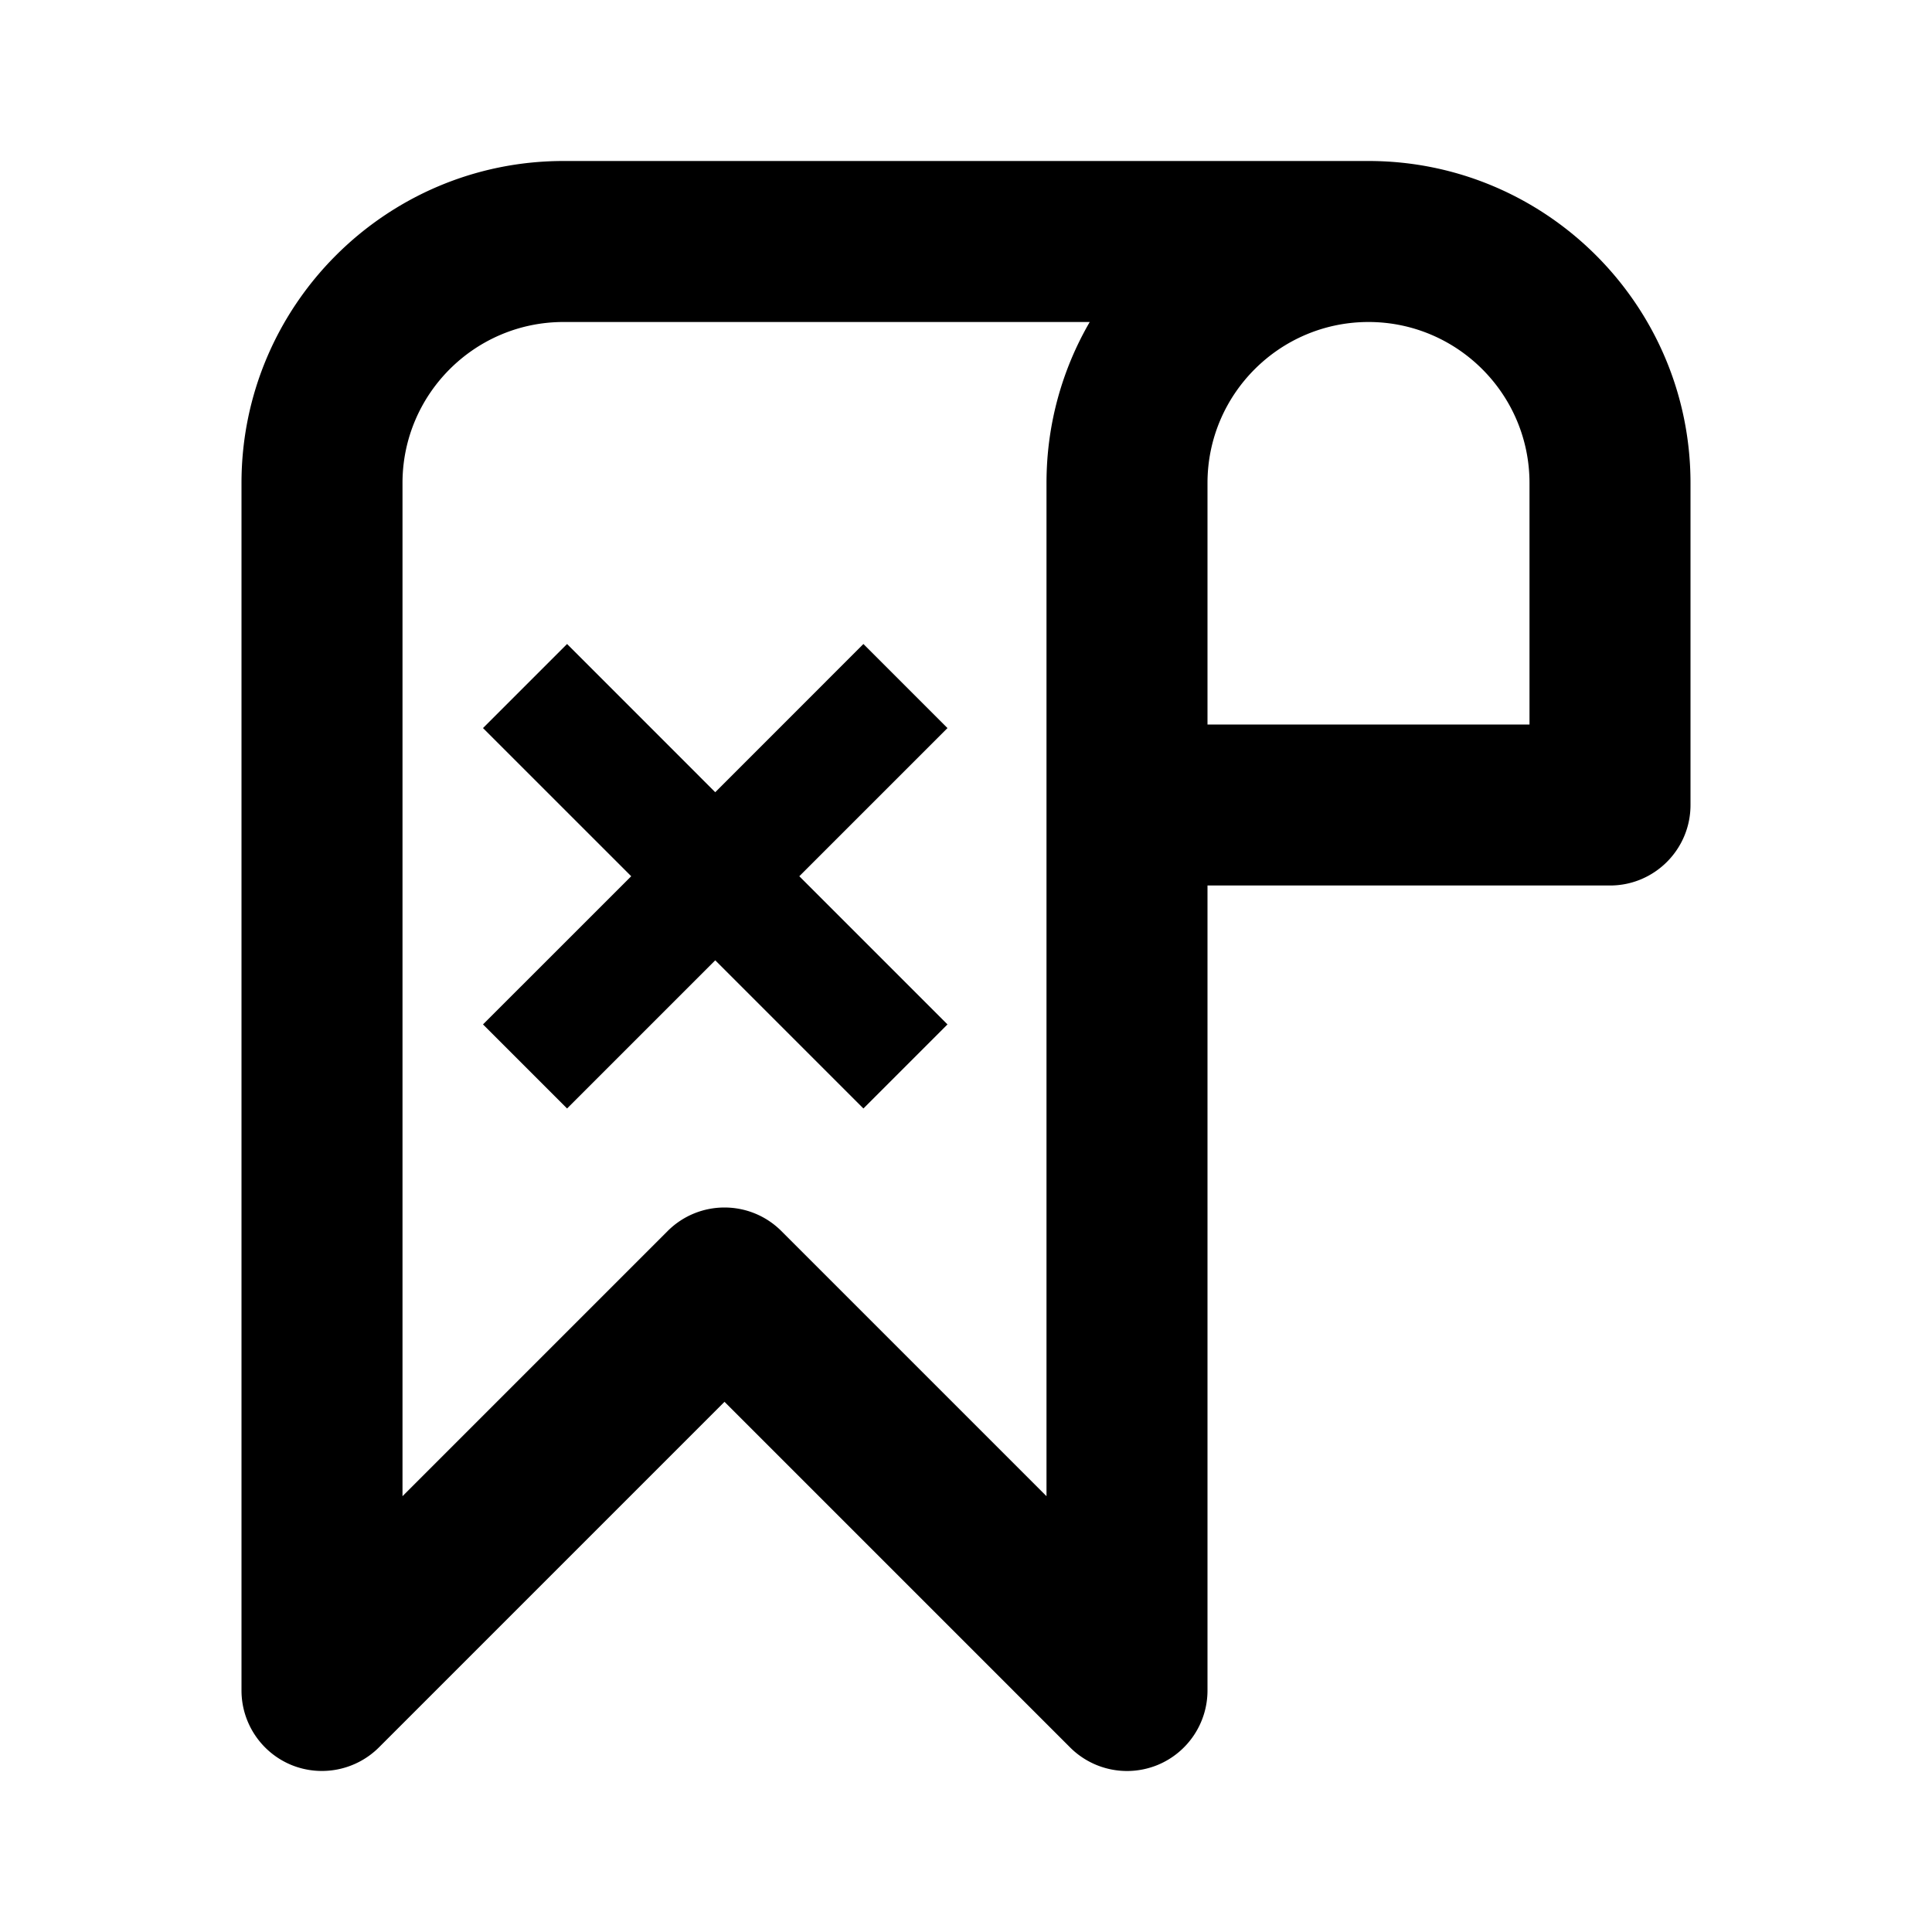 <svg viewBox="0 0 1920 1920" version="1.1" xmlns="http://www.w3.org/2000/svg">
    <path d="M1360 160H560c-176.48 0-320 143.52-320 320v1200c0 32.32 19.52 61.52 49.36 73.92 29.92 12.32 64.32 5.44 87.2-17.36L720 1393.12l343.44 343.44A80.027 80.027 0 0 0 1120 1760c10.32 0 20.72-2 30.64-6.08 29.84-12.4 49.36-41.6 49.36-73.92V880h400c44.16 0 80-35.84 80-80V480c0-176.48-143.52-320-320-320zm160 560h-320V480c0-88.24 71.76-160 160-160s160 71.76 160 160v240zm-480-240v1006.88l-263.44-263.44c-15.6-15.6-36.08-23.44-56.56-23.44-20.48 0-40.96 7.84-56.56 23.44L400 1486.88V480c0-88.24 71.76-160 160-160h522.96C1055.6 367.12 1040 421.76 1040 480zm-98.4 243.55L858.05 640 710.8 787.298 563.55 640 480 723.55 627.298 870.8 480 1018.05l83.55 83.55L710.8 954.35l147.25 147.25 83.55-83.55L794.35 870.8 941.6 723.55z" stroke="none" stroke-width="1" fill-rule="evenodd"/>
</svg>
